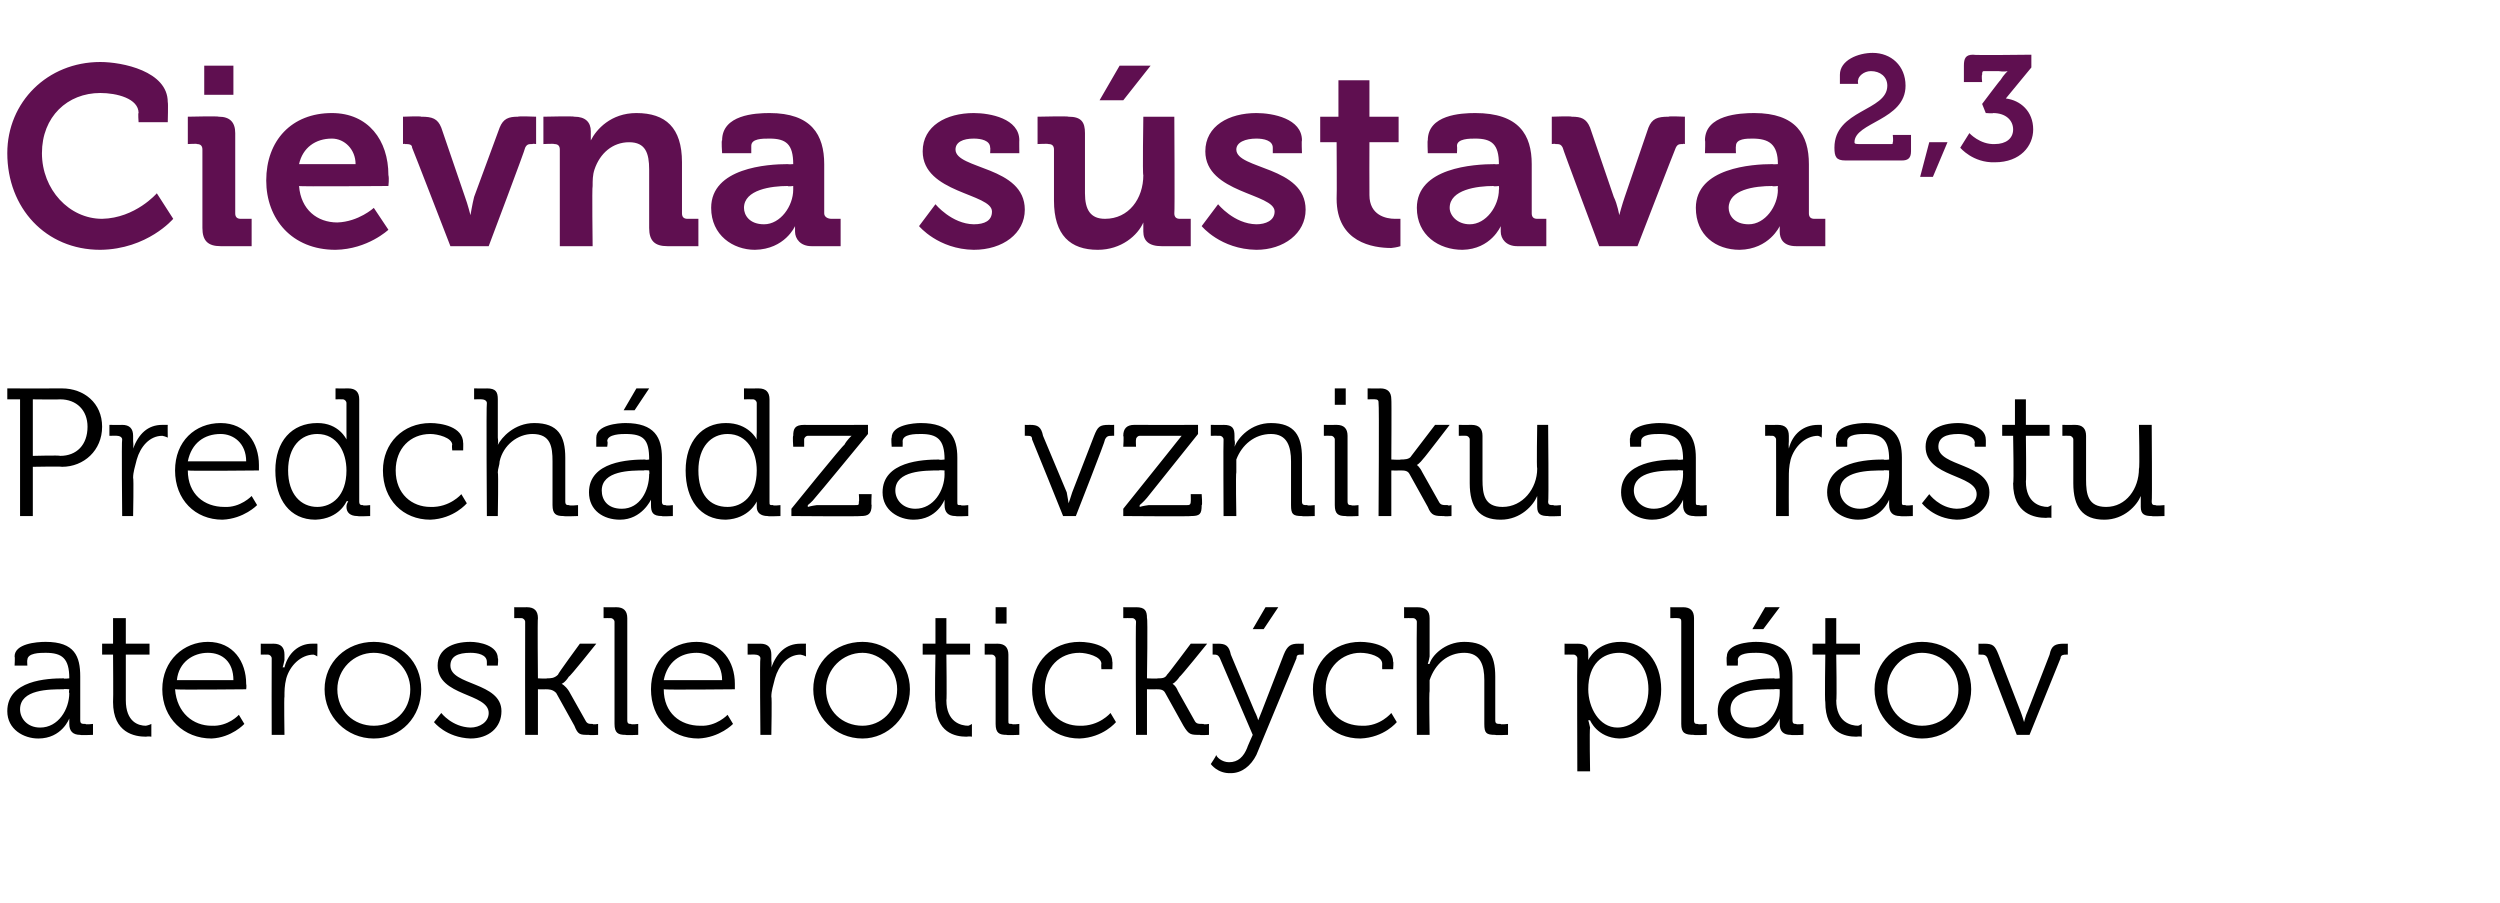 <?xml version="1.0" standalone="no"?><!DOCTYPE svg PUBLIC "-//W3C//DTD SVG 1.1//EN" "http://www.w3.org/Graphics/SVG/1.1/DTD/svg11.dtd"><svg xmlns="http://www.w3.org/2000/svg" version="1.1" width="137.1px" height="49.5px" viewBox="0 -3 137.1 49.5" style="top:-3px">  <desc>Cievna s stava2,3 Predch dza vzniku a rastu aterosklerotick ch pl tov</desc>  <defs/>  <g id="Polygon68125">    <path d="M 3.5 34.2 C 3.48 34.24 3.8 34.2 3.8 34.2 C 3.8 34.2 3.76 34.18 3.8 34.2 C 3.8 33.1 3.4 32.8 2.5 32.8 C 2.2 32.8 1.5 32.8 1.5 33.2 C 1.48 33.19 1.5 33.5 1.5 33.5 L 0.8 33.5 C 0.8 33.5 0.83 33.03 0.8 33 C 0.8 32.3 2 32.2 2.5 32.2 C 4.1 32.2 4.4 33 4.4 34.1 C 4.4 34.1 4.4 36.5 4.4 36.5 C 4.4 36.7 4.5 36.7 4.7 36.7 C 4.66 36.75 5.1 36.7 5.1 36.7 L 5.1 37.3 C 5.1 37.3 4.39 37.33 4.4 37.3 C 4 37.3 3.8 37.1 3.8 36.7 C 3.8 36.5 3.8 36.4 3.8 36.4 C 3.8 36.4 3.8 36.4 3.8 36.4 C 3.8 36.4 3.4 37.5 2.1 37.5 C 1.3 37.5 0.4 37 0.4 36 C 0.4 34.3 2.6 34.2 3.5 34.2 Z M 2.2 36.9 C 3.2 36.9 3.8 35.9 3.8 35 C 3.76 35 3.8 34.8 3.8 34.8 C 3.8 34.8 3.47 34.77 3.5 34.8 C 2.7 34.8 1.1 34.8 1.1 35.9 C 1.1 36.4 1.5 36.9 2.2 36.9 Z M 6.2 32.9 L 5.6 32.9 L 5.6 32.3 L 6.2 32.3 L 6.2 30.9 L 6.9 30.9 L 6.9 32.3 L 8.2 32.3 L 8.2 32.9 L 6.9 32.9 C 6.9 32.9 6.9 35.43 6.9 35.4 C 6.9 36.6 7.6 36.8 8 36.8 C 8.17 36.77 8.3 36.7 8.3 36.7 L 8.3 37.4 C 8.3 37.4 8.14 37.37 8 37.4 C 7.4 37.4 6.2 37.2 6.2 35.5 C 6.22 35.5 6.2 32.9 6.2 32.9 Z M 11.4 32.2 C 12.8 32.2 13.5 33.3 13.5 34.5 C 13.53 34.62 13.5 34.8 13.5 34.8 C 13.5 34.8 9.65 34.84 9.6 34.8 C 9.7 36.1 10.6 36.8 11.6 36.8 C 12.52 36.85 13.1 36.2 13.1 36.2 L 13.4 36.7 C 13.4 36.7 12.71 37.45 11.6 37.5 C 10.1 37.5 8.9 36.4 8.9 34.8 C 8.9 33.2 10.1 32.2 11.4 32.2 Z M 12.8 34.3 C 12.8 33.3 12.2 32.8 11.4 32.8 C 10.6 32.8 9.8 33.3 9.7 34.3 C 9.7 34.3 12.8 34.3 12.8 34.3 Z M 14.9 33.1 C 14.9 33 14.8 32.9 14.7 32.9 C 14.67 32.89 14.3 32.9 14.3 32.9 L 14.3 32.3 C 14.3 32.3 14.95 32.31 15 32.3 C 15.4 32.3 15.6 32.5 15.6 32.9 C 15.6 32.9 15.6 33.2 15.6 33.2 C 15.56 33.42 15.5 33.6 15.5 33.6 C 15.5 33.6 15.56 33.59 15.6 33.6 C 15.8 32.8 16.4 32.3 17.1 32.3 C 17.3 32.3 17.4 32.3 17.4 32.3 C 17.42 32.29 17.4 33 17.4 33 C 17.4 33 17.3 32.93 17.2 32.9 C 16.5 32.9 15.9 33.5 15.7 34.2 C 15.6 34.6 15.6 34.9 15.6 35.2 C 15.57 35.21 15.6 37.3 15.6 37.3 L 14.9 37.3 C 14.9 37.3 14.89 33.11 14.9 33.1 Z M 20.5 32.2 C 22 32.2 23.1 33.3 23.1 34.8 C 23.1 36.3 22 37.5 20.5 37.5 C 19 37.5 17.8 36.3 17.8 34.8 C 17.8 33.3 19 32.2 20.5 32.2 Z M 20.5 36.8 C 21.6 36.8 22.5 36 22.5 34.8 C 22.5 33.7 21.6 32.8 20.5 32.8 C 19.4 32.8 18.5 33.7 18.5 34.8 C 18.5 36 19.4 36.8 20.5 36.8 Z M 24.2 36.1 C 24.2 36.1 24.79 36.87 25.8 36.9 C 26.3 36.9 26.8 36.6 26.8 36.1 C 26.8 35 24 35.2 24 33.5 C 24 32.6 24.8 32.2 25.8 32.2 C 26.3 32.2 27.3 32.4 27.3 33.1 C 27.34 33.09 27.3 33.5 27.3 33.5 L 26.7 33.5 C 26.7 33.5 26.7 33.28 26.7 33.3 C 26.7 32.9 26.2 32.8 25.8 32.8 C 25.1 32.8 24.7 33 24.7 33.5 C 24.7 34.6 27.5 34.4 27.5 36 C 27.5 36.9 26.8 37.5 25.8 37.5 C 24.46 37.45 23.8 36.6 23.8 36.6 L 24.2 36.1 Z M 28.8 31.1 C 28.8 31 28.7 30.9 28.6 30.9 C 28.57 30.89 28.2 30.9 28.2 30.9 L 28.2 30.3 C 28.2 30.3 28.86 30.31 28.9 30.3 C 29.3 30.3 29.5 30.5 29.5 30.9 C 29.47 30.88 29.5 34.2 29.5 34.2 C 29.5 34.2 29.99 34.23 30 34.2 C 30.2 34.2 30.4 34.2 30.6 34 C 30.56 33.99 31.8 32.3 31.8 32.3 L 32.7 32.3 C 32.7 32.3 31.23 34.15 31.2 34.1 C 30.98 34.45 30.8 34.5 30.8 34.5 L 30.8 34.5 C 30.8 34.5 31 34.59 31.2 34.9 C 31.2 34.9 32.1 36.5 32.1 36.5 C 32.2 36.7 32.3 36.7 32.5 36.7 C 32.53 36.75 32.8 36.7 32.8 36.7 L 32.8 37.3 C 32.8 37.3 32.33 37.33 32.3 37.3 C 31.8 37.3 31.7 37.3 31.5 36.8 C 31.5 36.8 30.5 35 30.5 35 C 30.3 34.8 30.1 34.8 29.9 34.8 C 29.93 34.81 29.5 34.8 29.5 34.8 L 29.5 37.3 L 28.8 37.3 C 28.8 37.3 28.79 31.11 28.8 31.1 Z M 33.7 31.1 C 33.7 31 33.6 30.9 33.5 30.9 C 33.5 30.89 33.1 30.9 33.1 30.9 L 33.1 30.3 C 33.1 30.3 33.79 30.31 33.8 30.3 C 34.2 30.3 34.4 30.5 34.4 30.9 C 34.4 30.9 34.4 36.5 34.4 36.5 C 34.4 36.7 34.5 36.7 34.6 36.7 C 34.62 36.75 35 36.7 35 36.7 L 35 37.3 C 35 37.3 34.33 37.33 34.3 37.3 C 33.9 37.3 33.7 37.2 33.7 36.7 C 33.7 36.7 33.7 31.1 33.7 31.1 Z M 38.2 32.2 C 39.6 32.2 40.3 33.3 40.3 34.5 C 40.3 34.62 40.3 34.8 40.3 34.8 C 40.3 34.8 36.42 34.84 36.4 34.8 C 36.4 36.1 37.3 36.8 38.4 36.8 C 39.29 36.85 39.9 36.2 39.9 36.2 L 40.2 36.7 C 40.2 36.7 39.48 37.45 38.3 37.5 C 36.8 37.5 35.7 36.4 35.7 34.8 C 35.7 33.2 36.8 32.2 38.2 32.2 Z M 39.6 34.3 C 39.6 33.3 38.9 32.8 38.2 32.8 C 37.3 32.8 36.6 33.3 36.4 34.3 C 36.4 34.3 39.6 34.3 39.6 34.3 Z M 41.7 33.1 C 41.7 33 41.6 32.9 41.4 32.9 C 41.44 32.89 41 32.9 41 32.9 L 41 32.3 C 41 32.3 41.72 32.31 41.7 32.3 C 42.1 32.3 42.3 32.5 42.3 32.9 C 42.3 32.9 42.3 33.2 42.3 33.2 C 42.33 33.42 42.3 33.6 42.3 33.6 C 42.3 33.6 42.33 33.59 42.3 33.6 C 42.6 32.8 43.1 32.3 43.9 32.3 C 44.1 32.3 44.2 32.3 44.2 32.3 C 44.19 32.29 44.2 33 44.2 33 C 44.2 33 44.07 32.93 43.9 32.9 C 43.2 32.9 42.7 33.5 42.5 34.2 C 42.4 34.6 42.3 34.9 42.3 35.2 C 42.34 35.21 42.3 37.3 42.3 37.3 L 41.7 37.3 C 41.7 37.3 41.66 33.11 41.7 33.1 Z M 47.3 32.2 C 48.7 32.2 49.9 33.3 49.9 34.8 C 49.9 36.3 48.7 37.5 47.3 37.5 C 45.8 37.5 44.6 36.3 44.6 34.8 C 44.6 33.3 45.8 32.2 47.3 32.2 Z M 47.3 36.8 C 48.3 36.8 49.2 36 49.2 34.8 C 49.2 33.7 48.3 32.8 47.3 32.8 C 46.2 32.8 45.3 33.7 45.3 34.8 C 45.3 36 46.2 36.8 47.3 36.8 Z M 51.3 32.9 L 50.6 32.9 L 50.6 32.3 L 51.3 32.3 L 51.3 30.9 L 51.9 30.9 L 51.9 32.3 L 53.2 32.3 L 53.2 32.9 L 51.9 32.9 C 51.9 32.9 51.93 35.43 51.9 35.4 C 51.9 36.6 52.7 36.8 53.1 36.8 C 53.2 36.77 53.3 36.7 53.3 36.7 L 53.3 37.4 C 53.3 37.4 53.17 37.37 53 37.4 C 52.4 37.4 51.3 37.2 51.3 35.5 C 51.25 35.5 51.3 32.9 51.3 32.9 Z M 54.6 30.3 L 55.2 30.3 L 55.2 31.2 L 54.6 31.2 L 54.6 30.3 Z M 54.6 33.1 C 54.6 33 54.5 32.9 54.4 32.9 C 54.37 32.89 54 32.9 54 32.9 L 54 32.3 C 54 32.3 54.66 32.31 54.7 32.3 C 55.1 32.3 55.3 32.5 55.3 32.9 C 55.3 32.9 55.3 36.5 55.3 36.5 C 55.3 36.7 55.3 36.7 55.5 36.7 C 55.49 36.75 55.9 36.7 55.9 36.7 L 55.9 37.3 C 55.9 37.3 55.2 37.33 55.2 37.3 C 54.8 37.3 54.6 37.2 54.6 36.7 C 54.6 36.7 54.6 33.1 54.6 33.1 Z M 59.2 32.2 C 59.8 32.2 61 32.4 61 33.3 C 61.02 33.25 61 33.7 61 33.7 L 60.4 33.7 C 60.4 33.7 60.38 33.41 60.4 33.4 C 60.4 33 59.6 32.8 59.2 32.8 C 58.1 32.8 57.3 33.6 57.3 34.8 C 57.3 36.1 58.2 36.8 59.2 36.8 C 60.28 36.84 60.9 36.1 60.9 36.1 L 61.2 36.6 C 61.2 36.6 60.51 37.45 59.2 37.5 C 57.7 37.5 56.6 36.4 56.6 34.8 C 56.6 33.3 57.7 32.2 59.2 32.2 Z M 62.3 31.1 C 62.3 31 62.2 30.9 62.1 30.9 C 62.05 30.89 61.6 30.9 61.6 30.9 L 61.6 30.3 C 61.6 30.3 62.34 30.31 62.3 30.3 C 62.8 30.3 62.9 30.5 62.9 30.9 C 62.95 30.88 62.9 34.2 62.9 34.2 C 62.9 34.2 63.47 34.23 63.5 34.2 C 63.7 34.2 63.9 34.2 64 34 C 64.04 33.99 65.3 32.3 65.3 32.3 L 66.2 32.3 C 66.2 32.3 64.71 34.15 64.7 34.1 C 64.46 34.45 64.3 34.5 64.3 34.5 L 64.3 34.5 C 64.3 34.5 64.48 34.59 64.6 34.9 C 64.6 34.9 65.5 36.5 65.5 36.5 C 65.6 36.7 65.7 36.7 66 36.7 C 66.01 36.75 66.3 36.7 66.3 36.7 L 66.3 37.3 C 66.3 37.3 65.81 37.33 65.8 37.3 C 65.3 37.3 65.2 37.3 64.9 36.8 C 64.9 36.8 63.9 35 63.9 35 C 63.8 34.8 63.6 34.8 63.4 34.8 C 63.41 34.81 62.9 34.8 62.9 34.8 L 62.9 37.3 L 62.3 37.3 C 62.3 37.3 62.27 31.11 62.3 31.1 Z M 67.4 38.8 C 67.9 38.8 68.2 38.5 68.4 38 C 68.38 38.01 68.7 37.3 68.7 37.3 C 68.7 37.3 66.91 33.12 66.9 33.1 C 66.8 32.9 66.7 32.9 66.6 32.9 C 66.56 32.89 66.5 32.9 66.5 32.9 L 66.5 32.3 C 66.5 32.3 66.77 32.31 66.8 32.3 C 67.2 32.3 67.4 32.4 67.5 32.9 C 67.5 32.9 68.8 36 68.8 36 C 68.93 36.24 69 36.5 69 36.5 L 69 36.5 C 69 36.5 69.1 36.24 69.2 36 C 69.2 36 70.4 32.9 70.4 32.9 C 70.6 32.4 70.8 32.3 71.2 32.3 C 71.22 32.31 71.5 32.3 71.5 32.3 L 71.5 32.9 C 71.5 32.9 71.43 32.89 71.4 32.9 C 71.2 32.9 71.1 32.9 71.1 33.1 C 71.1 33.1 68.9 38.4 68.9 38.4 C 68.6 39 68.1 39.4 67.5 39.4 C 66.77 39.43 66.4 38.9 66.4 38.9 C 66.4 38.9 66.7 38.45 66.7 38.4 C 66.7 38.5 67 38.8 67.4 38.8 Z M 69.4 30.3 L 70.1 30.3 L 69.3 31.5 L 68.7 31.5 L 69.4 30.3 Z M 74.6 32.2 C 75.2 32.2 76.4 32.4 76.4 33.3 C 76.43 33.25 76.4 33.7 76.4 33.7 L 75.8 33.7 C 75.8 33.7 75.79 33.41 75.8 33.4 C 75.8 33 75.1 32.8 74.6 32.8 C 73.6 32.8 72.7 33.6 72.7 34.8 C 72.7 36.1 73.6 36.8 74.7 36.8 C 75.69 36.84 76.3 36.1 76.3 36.1 L 76.6 36.6 C 76.6 36.6 75.92 37.45 74.6 37.5 C 73.1 37.5 72 36.4 72 34.8 C 72 33.3 73.1 32.2 74.6 32.2 Z M 77.7 31.1 C 77.7 31 77.6 30.9 77.5 30.9 C 77.46 30.89 77 30.9 77 30.9 L 77 30.3 C 77 30.3 77.75 30.31 77.7 30.3 C 78.2 30.3 78.4 30.5 78.4 30.9 C 78.4 30.9 78.4 33 78.4 33 C 78.36 33.25 78.3 33.4 78.3 33.4 C 78.3 33.4 78.36 33.43 78.4 33.4 C 78.5 33 79.2 32.2 80.3 32.2 C 81.6 32.2 82 32.9 82 34.1 C 82 34.1 82 36.5 82 36.5 C 82 36.7 82.1 36.7 82.3 36.7 C 82.26 36.75 82.7 36.7 82.7 36.7 L 82.7 37.3 C 82.7 37.3 81.97 37.33 82 37.3 C 81.5 37.3 81.4 37.2 81.4 36.7 C 81.4 36.7 81.4 34.3 81.4 34.3 C 81.4 33.5 81.2 32.8 80.3 32.8 C 79.4 32.8 78.7 33.4 78.4 34.3 C 78.4 34.5 78.4 34.7 78.4 34.9 C 78.36 34.92 78.4 37.3 78.4 37.3 L 77.7 37.3 C 77.7 37.3 77.68 31.11 77.7 31.1 Z M 86.5 33.1 C 86.5 33 86.4 32.9 86.3 32.9 C 86.26 32.89 85.8 32.9 85.8 32.9 L 85.8 32.3 C 85.8 32.3 86.53 32.31 86.5 32.3 C 87 32.3 87.1 32.5 87.1 32.8 C 87.1 33 87.1 33.2 87.1 33.2 C 87.12 33.17 87.1 33.2 87.1 33.2 C 87.1 33.2 87.54 32.19 88.9 32.2 C 90.2 32.2 91.1 33.3 91.1 34.8 C 91.1 36.4 90.1 37.5 88.8 37.5 C 87.58 37.45 87.2 36.5 87.2 36.5 L 87.1 36.5 C 87.1 36.5 87.16 36.69 87.2 36.9 C 87.16 36.95 87.2 39.3 87.2 39.3 L 86.5 39.3 C 86.5 39.3 86.48 33.11 86.5 33.1 Z M 88.7 36.9 C 89.6 36.9 90.4 36.1 90.4 34.8 C 90.4 33.6 89.7 32.8 88.8 32.8 C 87.9 32.8 87.1 33.4 87.1 34.8 C 87.1 35.8 87.7 36.9 88.7 36.9 Z M 92.2 31.1 C 92.2 31 92.2 30.9 92 30.9 C 92.03 30.89 91.6 30.9 91.6 30.9 L 91.6 30.3 C 91.6 30.3 92.32 30.31 92.3 30.3 C 92.7 30.3 92.9 30.5 92.9 30.9 C 92.9 30.9 92.9 36.5 92.9 36.5 C 92.9 36.7 93 36.7 93.1 36.7 C 93.15 36.75 93.6 36.7 93.6 36.7 L 93.6 37.3 C 93.6 37.3 92.86 37.33 92.9 37.3 C 92.4 37.3 92.2 37.2 92.2 36.7 C 92.2 36.7 92.2 31.1 92.2 31.1 Z M 97.3 34.2 C 97.32 34.24 97.6 34.2 97.6 34.2 C 97.6 34.2 97.6 34.18 97.6 34.2 C 97.6 33.1 97.2 32.8 96.3 32.8 C 96 32.8 95.3 32.8 95.3 33.2 C 95.32 33.19 95.3 33.5 95.3 33.5 L 94.7 33.5 C 94.7 33.5 94.67 33.03 94.7 33 C 94.7 32.3 95.9 32.2 96.3 32.2 C 97.9 32.2 98.3 33 98.3 34.1 C 98.3 34.1 98.3 36.5 98.3 36.5 C 98.3 36.7 98.4 36.7 98.5 36.7 C 98.5 36.75 98.9 36.7 98.9 36.7 L 98.9 37.3 C 98.9 37.3 98.23 37.33 98.2 37.3 C 97.8 37.3 97.6 37.1 97.6 36.7 C 97.6 36.5 97.6 36.4 97.6 36.4 C 97.6 36.4 97.6 36.4 97.6 36.4 C 97.6 36.4 97.2 37.5 95.9 37.5 C 95.1 37.5 94.2 37 94.2 36 C 94.2 34.3 96.4 34.2 97.3 34.2 Z M 96.1 36.9 C 97 36.9 97.6 35.9 97.6 35 C 97.6 35 97.6 34.8 97.6 34.8 C 97.6 34.8 97.31 34.77 97.3 34.8 C 96.5 34.8 94.9 34.8 94.9 35.9 C 94.9 36.4 95.3 36.9 96.1 36.9 Z M 96.8 30.3 L 97.6 30.3 L 96.7 31.5 L 96.1 31.5 L 96.8 30.3 Z M 100.1 32.9 L 99.4 32.9 L 99.4 32.3 L 100.1 32.3 L 100.1 30.9 L 100.7 30.9 L 100.7 32.3 L 102 32.3 L 102 32.9 L 100.7 32.9 C 100.7 32.9 100.74 35.43 100.7 35.4 C 100.7 36.6 101.5 36.8 101.9 36.8 C 102.01 36.77 102.1 36.7 102.1 36.7 L 102.1 37.4 C 102.1 37.4 101.98 37.37 101.8 37.4 C 101.2 37.4 100.1 37.2 100.1 35.5 C 100.06 35.5 100.1 32.9 100.1 32.9 Z M 105.4 32.2 C 106.9 32.2 108.1 33.3 108.1 34.8 C 108.1 36.3 106.9 37.5 105.4 37.5 C 104 37.5 102.8 36.3 102.8 34.8 C 102.8 33.3 104 32.2 105.4 32.2 Z M 105.4 36.8 C 106.5 36.8 107.4 36 107.4 34.8 C 107.4 33.7 106.5 32.8 105.4 32.8 C 104.4 32.8 103.5 33.7 103.5 34.8 C 103.5 36 104.4 36.8 105.4 36.8 Z M 109 33.1 C 108.9 32.9 108.8 32.9 108.6 32.9 C 108.62 32.89 108.5 32.9 108.5 32.9 L 108.5 32.3 C 108.5 32.3 108.8 32.31 108.8 32.3 C 109.3 32.3 109.4 32.4 109.6 32.9 C 109.6 32.9 110.8 36 110.8 36 C 110.9 36.25 111 36.6 111 36.6 L 111 36.6 C 111 36.6 111.08 36.25 111.2 36 C 111.2 36 112.4 32.9 112.4 32.9 C 112.5 32.4 112.7 32.3 113.2 32.3 C 113.17 32.31 113.4 32.3 113.4 32.3 L 113.4 32.9 C 113.4 32.9 113.34 32.89 113.3 32.9 C 113.2 32.9 113 32.9 113 33.1 C 112.99 33.12 111.3 37.3 111.3 37.3 L 110.6 37.3 C 110.6 37.3 108.97 33.12 109 33.1 Z " stroke="none" fill="#000"/>  </g>  <g id="Polygon68124">    <path d="M 1.1 18.9 L 0.4 18.9 L 0.4 18.3 C 0.4 18.3 3.39 18.31 3.4 18.3 C 4.6 18.3 5.6 19.1 5.6 20.4 C 5.6 21.7 4.6 22.6 3.4 22.6 C 3.39 22.57 1.8 22.6 1.8 22.6 L 1.8 25.3 L 1.1 25.3 L 1.1 18.9 Z M 3.3 22 C 4.2 22 4.8 21.4 4.8 20.4 C 4.8 19.5 4.2 18.9 3.3 18.9 C 3.31 18.92 1.8 18.9 1.8 18.9 L 1.8 22 C 1.8 22 3.3 21.96 3.3 22 Z M 6.7 21.1 C 6.7 21 6.6 20.9 6.4 20.9 C 6.44 20.89 6 20.9 6 20.9 L 6 20.3 C 6 20.3 6.72 20.31 6.7 20.3 C 7.1 20.3 7.3 20.5 7.3 20.9 C 7.3 20.9 7.3 21.2 7.3 21.2 C 7.33 21.42 7.3 21.6 7.3 21.6 C 7.3 21.6 7.33 21.59 7.3 21.6 C 7.6 20.8 8.1 20.3 8.9 20.3 C 9.1 20.3 9.2 20.3 9.2 20.3 C 9.19 20.29 9.2 21 9.2 21 C 9.2 21 9.07 20.93 8.9 20.9 C 8.2 20.9 7.7 21.5 7.5 22.2 C 7.4 22.6 7.3 22.9 7.3 23.2 C 7.34 23.21 7.3 25.3 7.3 25.3 L 6.7 25.3 C 6.7 25.3 6.66 21.11 6.7 21.1 Z M 12.1 20.2 C 13.5 20.2 14.2 21.3 14.2 22.5 C 14.2 22.62 14.2 22.8 14.2 22.8 C 14.2 22.8 10.32 22.84 10.3 22.8 C 10.3 24.1 11.2 24.8 12.3 24.8 C 13.19 24.85 13.8 24.2 13.8 24.2 L 14.1 24.7 C 14.1 24.7 13.38 25.45 12.2 25.5 C 10.7 25.5 9.6 24.4 9.6 22.8 C 9.6 21.2 10.7 20.2 12.1 20.2 Z M 13.5 22.3 C 13.5 21.3 12.8 20.8 12.1 20.8 C 11.2 20.8 10.5 21.3 10.3 22.3 C 10.3 22.3 13.5 22.3 13.5 22.3 Z M 17.4 20.2 C 18.59 20.19 19 21.1 19 21.1 L 19 21.1 C 19 21.1 19.01 20.95 19 20.7 C 19 20.7 19 19.1 19 19.1 C 19 19 18.9 18.9 18.8 18.9 C 18.79 18.89 18.4 18.9 18.4 18.9 L 18.4 18.3 C 18.4 18.3 19.08 18.31 19.1 18.3 C 19.5 18.3 19.7 18.5 19.7 18.9 C 19.7 18.9 19.7 24.5 19.7 24.5 C 19.7 24.7 19.8 24.7 19.9 24.7 C 19.91 24.75 20.3 24.7 20.3 24.7 L 20.3 25.3 C 20.3 25.3 19.63 25.33 19.6 25.3 C 19.2 25.3 19 25.1 19 24.8 C 19 24.6 19.1 24.5 19.1 24.5 C 19.05 24.46 19 24.5 19 24.5 C 19 24.5 18.62 25.45 17.3 25.5 C 15.9 25.5 15.1 24.4 15.1 22.8 C 15.1 21.2 16 20.2 17.4 20.2 Z M 19 22.8 C 19 21.8 18.5 20.8 17.4 20.8 C 16.5 20.8 15.8 21.5 15.8 22.8 C 15.8 24.1 16.5 24.8 17.4 24.8 C 18.2 24.8 19 24.2 19 22.8 Z M 23.6 20.2 C 24.2 20.2 25.4 20.4 25.4 21.3 C 25.41 21.25 25.4 21.7 25.4 21.7 L 24.8 21.7 C 24.8 21.7 24.77 21.41 24.8 21.4 C 24.8 21 24 20.8 23.6 20.8 C 22.5 20.8 21.7 21.6 21.7 22.8 C 21.7 24.1 22.6 24.8 23.6 24.8 C 24.67 24.84 25.3 24.1 25.3 24.1 L 25.6 24.6 C 25.6 24.6 24.9 25.45 23.6 25.5 C 22.1 25.5 21 24.4 21 22.8 C 21 21.3 22.1 20.2 23.6 20.2 Z M 26.7 19.1 C 26.7 19 26.6 18.9 26.4 18.9 C 26.44 18.89 26 18.9 26 18.9 L 26 18.3 C 26 18.3 26.73 18.31 26.7 18.3 C 27.2 18.3 27.3 18.5 27.3 18.9 C 27.3 18.9 27.3 21 27.3 21 C 27.34 21.25 27.3 21.4 27.3 21.4 C 27.3 21.4 27.34 21.43 27.3 21.4 C 27.5 21 28.2 20.2 29.3 20.2 C 30.6 20.2 31 20.9 31 22.1 C 31 22.1 31 24.5 31 24.5 C 31 24.7 31.1 24.7 31.2 24.7 C 31.24 24.75 31.7 24.7 31.7 24.7 L 31.7 25.3 C 31.7 25.3 30.95 25.33 30.9 25.3 C 30.5 25.3 30.3 25.2 30.3 24.7 C 30.3 24.7 30.3 22.3 30.3 22.3 C 30.3 21.5 30.2 20.8 29.2 20.8 C 28.4 20.8 27.6 21.4 27.4 22.3 C 27.4 22.5 27.3 22.7 27.3 22.9 C 27.34 22.92 27.3 25.3 27.3 25.3 L 26.7 25.3 C 26.7 25.3 26.66 19.11 26.7 19.1 Z M 35.4 22.2 C 35.35 22.24 35.6 22.2 35.6 22.2 C 35.6 22.2 35.63 22.18 35.6 22.2 C 35.6 21.1 35.3 20.8 34.3 20.8 C 34.1 20.8 33.3 20.8 33.3 21.2 C 33.35 21.19 33.3 21.5 33.3 21.5 L 32.7 21.5 C 32.7 21.5 32.7 21.03 32.7 21 C 32.7 20.3 33.9 20.2 34.3 20.2 C 35.9 20.2 36.3 21 36.3 22.1 C 36.3 22.1 36.3 24.5 36.3 24.5 C 36.3 24.7 36.4 24.7 36.5 24.7 C 36.53 24.75 36.9 24.7 36.9 24.7 L 36.9 25.3 C 36.9 25.3 36.26 25.33 36.3 25.3 C 35.8 25.3 35.7 25.1 35.7 24.7 C 35.7 24.5 35.7 24.4 35.7 24.4 C 35.7 24.4 35.7 24.4 35.7 24.4 C 35.7 24.4 35.2 25.5 34 25.5 C 33.1 25.5 32.3 25 32.3 24 C 32.3 22.3 34.5 22.2 35.4 22.2 Z M 34.1 24.9 C 35.1 24.9 35.6 23.9 35.6 23 C 35.63 23 35.6 22.8 35.6 22.8 C 35.6 22.8 35.34 22.77 35.3 22.8 C 34.6 22.8 33 22.8 33 23.9 C 33 24.4 33.3 24.9 34.1 24.9 Z M 34.9 18.3 L 35.6 18.3 L 34.8 19.5 L 34.2 19.5 L 34.9 18.3 Z M 39.8 20.2 C 41.06 20.19 41.5 21.1 41.5 21.1 L 41.5 21.1 C 41.5 21.1 41.48 20.95 41.5 20.7 C 41.5 20.7 41.5 19.1 41.5 19.1 C 41.5 19 41.4 18.9 41.3 18.9 C 41.26 18.89 40.8 18.9 40.8 18.9 L 40.8 18.3 C 40.8 18.3 41.55 18.31 41.6 18.3 C 42 18.3 42.2 18.5 42.2 18.9 C 42.2 18.9 42.2 24.5 42.2 24.5 C 42.2 24.7 42.2 24.7 42.4 24.7 C 42.38 24.75 42.8 24.7 42.8 24.7 L 42.8 25.3 C 42.8 25.3 42.1 25.33 42.1 25.3 C 41.7 25.3 41.5 25.1 41.5 24.8 C 41.5 24.6 41.5 24.5 41.5 24.5 C 41.52 24.46 41.5 24.5 41.5 24.5 C 41.5 24.5 41.09 25.45 39.8 25.5 C 38.4 25.5 37.6 24.4 37.6 22.8 C 37.6 21.2 38.5 20.2 39.8 20.2 Z M 41.5 22.8 C 41.5 21.8 41 20.8 39.9 20.8 C 39 20.8 38.3 21.5 38.3 22.8 C 38.3 24.1 38.9 24.8 39.9 24.8 C 40.7 24.8 41.5 24.2 41.5 22.8 Z M 43.4 24.9 C 43.4 24.9 46.26 21.36 46.3 21.4 C 46.45 21.12 46.7 20.9 46.7 20.9 L 46.7 20.9 C 46.7 20.9 46.49 20.9 46.2 20.9 C 46.2 20.9 44.3 20.9 44.3 20.9 C 44.2 20.9 44.1 21 44.1 21.1 C 44.1 21.12 44.1 21.5 44.1 21.5 L 43.5 21.5 C 43.5 21.5 43.46 20.91 43.5 20.9 C 43.5 20.5 43.6 20.3 44.1 20.3 C 44.07 20.31 47.6 20.3 47.6 20.3 L 47.6 20.8 C 47.6 20.8 44.74 24.28 44.7 24.3 C 44.54 24.52 44.3 24.7 44.3 24.7 L 44.3 24.8 C 44.3 24.8 44.5 24.74 44.8 24.7 C 44.8 24.7 46.9 24.7 46.9 24.7 C 47.1 24.7 47.1 24.7 47.1 24.5 C 47.13 24.52 47.1 24.1 47.1 24.1 L 47.8 24.1 C 47.8 24.1 47.77 24.73 47.8 24.7 C 47.8 25.2 47.6 25.3 47.2 25.3 C 47.16 25.33 43.4 25.3 43.4 25.3 L 43.4 24.9 Z M 51.5 22.2 C 51.51 22.24 51.8 22.2 51.8 22.2 C 51.8 22.2 51.79 22.18 51.8 22.2 C 51.8 21.1 51.4 20.8 50.5 20.8 C 50.2 20.8 49.5 20.8 49.5 21.2 C 49.51 21.19 49.5 21.5 49.5 21.5 L 48.9 21.5 C 48.9 21.5 48.86 21.03 48.9 21 C 48.9 20.3 50.1 20.2 50.5 20.2 C 52.1 20.2 52.5 21 52.5 22.1 C 52.5 22.1 52.5 24.5 52.5 24.5 C 52.5 24.7 52.5 24.7 52.7 24.7 C 52.69 24.75 53.1 24.7 53.1 24.7 L 53.1 25.3 C 53.1 25.3 52.42 25.33 52.4 25.3 C 52 25.3 51.8 25.1 51.8 24.7 C 51.8 24.5 51.8 24.4 51.8 24.4 C 51.8 24.4 51.8 24.4 51.8 24.4 C 51.8 24.4 51.4 25.5 50.1 25.5 C 49.3 25.5 48.4 25 48.4 24 C 48.4 22.3 50.6 22.2 51.5 22.2 Z M 50.2 24.9 C 51.2 24.9 51.8 23.9 51.8 23 C 51.79 23 51.8 22.8 51.8 22.8 C 51.8 22.8 51.5 22.77 51.5 22.8 C 50.7 22.8 49.1 22.8 49.1 23.9 C 49.1 24.4 49.5 24.9 50.2 24.9 Z M 56.6 21.1 C 56.6 20.9 56.5 20.9 56.3 20.9 C 56.27 20.89 56.2 20.9 56.2 20.9 L 56.2 20.3 C 56.2 20.3 56.45 20.31 56.5 20.3 C 56.9 20.3 57.1 20.4 57.2 20.9 C 57.2 20.9 58.5 24 58.5 24 C 58.55 24.25 58.6 24.6 58.6 24.6 L 58.6 24.6 C 58.6 24.6 58.73 24.25 58.8 24 C 58.8 24 60 20.9 60 20.9 C 60.2 20.4 60.3 20.3 60.8 20.3 C 60.82 20.31 61.1 20.3 61.1 20.3 L 61.1 20.9 C 61.1 20.9 60.99 20.89 61 20.9 C 60.8 20.9 60.7 20.9 60.6 21.1 C 60.64 21.12 59 25.3 59 25.3 L 58.3 25.3 C 58.3 25.3 56.62 21.12 56.6 21.1 Z M 61.6 24.9 C 61.6 24.9 64.44 21.36 64.4 21.4 C 64.63 21.12 64.8 20.9 64.8 20.9 L 64.8 20.9 C 64.8 20.9 64.67 20.9 64.3 20.9 C 64.3 20.9 62.5 20.9 62.5 20.9 C 62.4 20.9 62.3 21 62.3 21.1 C 62.28 21.12 62.3 21.5 62.3 21.5 L 61.6 21.5 C 61.6 21.5 61.64 20.91 61.6 20.9 C 61.6 20.5 61.8 20.3 62.2 20.3 C 62.25 20.31 65.7 20.3 65.7 20.3 L 65.7 20.8 C 65.7 20.8 62.92 24.28 62.9 24.3 C 62.72 24.52 62.5 24.7 62.5 24.7 L 62.5 24.8 C 62.5 24.8 62.68 24.74 63 24.7 C 63 24.7 65.1 24.7 65.1 24.7 C 65.2 24.7 65.3 24.7 65.3 24.5 C 65.31 24.52 65.3 24.1 65.3 24.1 L 65.9 24.1 C 65.9 24.1 65.95 24.73 65.9 24.7 C 65.9 25.2 65.8 25.3 65.3 25.3 C 65.34 25.33 61.6 25.3 61.6 25.3 L 61.6 24.9 Z M 67.1 21.1 C 67.1 21 67 20.9 66.9 20.9 C 66.86 20.89 66.4 20.9 66.4 20.9 L 66.4 20.3 C 66.4 20.3 67.14 20.31 67.1 20.3 C 67.6 20.3 67.7 20.5 67.7 20.9 C 67.7 20.9 67.7 21.1 67.7 21.1 C 67.75 21.29 67.7 21.5 67.7 21.5 C 67.7 21.5 67.75 21.45 67.7 21.5 C 67.9 21 68.6 20.2 69.7 20.2 C 71 20.2 71.4 20.9 71.4 22.1 C 71.4 22.1 71.4 24.5 71.4 24.5 C 71.4 24.7 71.5 24.7 71.7 24.7 C 71.66 24.75 72.1 24.7 72.1 24.7 L 72.1 25.3 C 72.1 25.3 71.37 25.33 71.4 25.3 C 70.9 25.3 70.8 25.2 70.8 24.7 C 70.8 24.7 70.8 22.3 70.8 22.3 C 70.8 21.5 70.6 20.8 69.7 20.8 C 68.8 20.8 68.1 21.4 67.8 22.2 C 67.8 22.5 67.8 22.7 67.8 22.9 C 67.76 22.92 67.8 25.3 67.8 25.3 L 67.1 25.3 C 67.1 25.3 67.08 21.11 67.1 21.1 Z M 73.2 18.3 L 73.8 18.3 L 73.8 19.2 L 73.2 19.2 L 73.2 18.3 Z M 73.2 21.1 C 73.2 21 73.1 20.9 73 20.9 C 72.99 20.89 72.6 20.9 72.6 20.9 L 72.6 20.3 C 72.6 20.3 73.28 20.31 73.3 20.3 C 73.7 20.3 73.9 20.5 73.9 20.9 C 73.9 20.9 73.9 24.5 73.9 24.5 C 73.9 24.7 74 24.7 74.1 24.7 C 74.11 24.75 74.5 24.7 74.5 24.7 L 74.5 25.3 C 74.5 25.3 73.82 25.33 73.8 25.3 C 73.4 25.3 73.2 25.2 73.2 24.7 C 73.2 24.7 73.2 21.1 73.2 21.1 Z M 75.6 19.1 C 75.6 19 75.6 18.9 75.4 18.9 C 75.42 18.89 75 18.9 75 18.9 L 75 18.3 C 75 18.3 75.71 18.31 75.7 18.3 C 76.1 18.3 76.3 18.5 76.3 18.9 C 76.32 18.88 76.3 22.2 76.3 22.2 C 76.3 22.2 76.84 22.23 76.8 22.2 C 77 22.2 77.3 22.2 77.4 22 C 77.41 21.99 78.7 20.3 78.7 20.3 L 79.5 20.3 C 79.5 20.3 78.08 22.15 78.1 22.1 C 77.83 22.45 77.7 22.5 77.7 22.5 L 77.7 22.5 C 77.7 22.5 77.85 22.59 78 22.9 C 78 22.9 78.9 24.5 78.9 24.5 C 79 24.7 79.1 24.7 79.4 24.7 C 79.38 24.75 79.6 24.7 79.6 24.7 L 79.6 25.3 C 79.6 25.3 79.18 25.33 79.2 25.3 C 78.7 25.3 78.5 25.3 78.3 24.8 C 78.3 24.8 77.3 23 77.3 23 C 77.2 22.8 77 22.8 76.8 22.8 C 76.78 22.81 76.3 22.8 76.3 22.8 L 76.3 25.3 L 75.6 25.3 C 75.6 25.3 75.64 19.11 75.6 19.1 Z M 80.6 21.1 C 80.6 21 80.5 20.9 80.4 20.9 C 80.41 20.89 80 20.9 80 20.9 L 80 20.3 C 80 20.3 80.7 20.31 80.7 20.3 C 81.1 20.3 81.3 20.5 81.3 20.9 C 81.3 20.9 81.3 23.3 81.3 23.3 C 81.3 24.1 81.4 24.8 82.4 24.8 C 83.5 24.8 84.3 23.8 84.3 22.7 C 84.26 22.71 84.3 20.3 84.3 20.3 L 84.9 20.3 C 84.9 20.3 84.94 24.53 84.9 24.5 C 84.9 24.7 85 24.7 85.2 24.7 C 85.16 24.75 85.6 24.7 85.6 24.7 L 85.6 25.3 C 85.6 25.3 84.89 25.33 84.9 25.3 C 84.5 25.3 84.3 25.2 84.3 24.8 C 84.3 24.8 84.3 24.5 84.3 24.5 C 84.3 24.3 84.3 24.2 84.3 24.2 C 84.3 24.2 84.3 24.2 84.3 24.2 C 84.1 24.7 83.4 25.5 82.3 25.5 C 81.1 25.5 80.6 24.8 80.6 23.5 C 80.6 23.5 80.6 21.1 80.6 21.1 Z M 92 22.2 C 92.01 22.24 92.3 22.2 92.3 22.2 C 92.3 22.2 92.29 22.18 92.3 22.2 C 92.3 21.1 91.9 20.8 91 20.8 C 90.7 20.8 90 20.8 90 21.2 C 90.01 21.19 90 21.5 90 21.5 L 89.4 21.5 C 89.4 21.5 89.36 21.03 89.4 21 C 89.4 20.3 90.6 20.2 91 20.2 C 92.6 20.2 93 21 93 22.1 C 93 22.1 93 24.5 93 24.5 C 93 24.7 93 24.7 93.2 24.7 C 93.19 24.75 93.6 24.7 93.6 24.7 L 93.6 25.3 C 93.6 25.3 92.92 25.33 92.9 25.3 C 92.5 25.3 92.3 25.1 92.3 24.7 C 92.3 24.5 92.3 24.4 92.3 24.4 C 92.3 24.4 92.3 24.4 92.3 24.4 C 92.3 24.4 91.9 25.5 90.6 25.5 C 89.8 25.5 88.9 25 88.9 24 C 88.9 22.3 91.1 22.2 92 22.2 Z M 90.7 24.9 C 91.7 24.9 92.3 23.9 92.3 23 C 92.29 23 92.3 22.8 92.3 22.8 C 92.3 22.8 92 22.77 92 22.8 C 91.2 22.8 89.6 22.8 89.6 23.9 C 89.6 24.4 90 24.9 90.7 24.9 Z M 97.4 21.1 C 97.4 21 97.3 20.9 97.2 20.9 C 97.19 20.89 96.8 20.9 96.8 20.9 L 96.8 20.3 C 96.8 20.3 97.47 20.31 97.5 20.3 C 97.9 20.3 98.1 20.5 98.1 20.9 C 98.1 20.9 98.1 21.2 98.1 21.2 C 98.08 21.42 98.1 21.6 98.1 21.6 C 98.1 21.6 98.08 21.59 98.1 21.6 C 98.3 20.8 98.9 20.3 99.7 20.3 C 99.8 20.3 99.9 20.3 99.9 20.3 C 99.94 20.29 99.9 21 99.9 21 C 99.9 21 99.82 20.93 99.7 20.9 C 99 20.9 98.4 21.5 98.2 22.2 C 98.1 22.6 98.1 22.9 98.1 23.2 C 98.09 23.21 98.1 25.3 98.1 25.3 L 97.4 25.3 C 97.4 25.3 97.41 21.11 97.4 21.1 Z M 103.3 22.2 C 103.31 22.24 103.6 22.2 103.6 22.2 C 103.6 22.2 103.59 22.18 103.6 22.2 C 103.6 21.1 103.2 20.8 102.3 20.8 C 102 20.8 101.3 20.8 101.3 21.2 C 101.31 21.19 101.3 21.5 101.3 21.5 L 100.7 21.5 C 100.7 21.5 100.66 21.03 100.7 21 C 100.7 20.3 101.9 20.2 102.3 20.2 C 103.9 20.2 104.3 21 104.3 22.1 C 104.3 22.1 104.3 24.5 104.3 24.5 C 104.3 24.7 104.3 24.7 104.5 24.7 C 104.49 24.75 104.9 24.7 104.9 24.7 L 104.9 25.3 C 104.9 25.3 104.22 25.33 104.2 25.3 C 103.8 25.3 103.6 25.1 103.6 24.7 C 103.6 24.5 103.6 24.4 103.6 24.4 C 103.6 24.4 103.6 24.4 103.6 24.4 C 103.6 24.4 103.2 25.5 101.9 25.5 C 101.1 25.5 100.2 25 100.2 24 C 100.2 22.3 102.4 22.2 103.3 22.2 Z M 102 24.9 C 103 24.9 103.6 23.9 103.6 23 C 103.59 23 103.6 22.8 103.6 22.8 C 103.6 22.8 103.3 22.77 103.3 22.8 C 102.5 22.8 100.9 22.8 100.9 23.9 C 100.9 24.4 101.3 24.9 102 24.9 Z M 105.8 24.1 C 105.8 24.1 106.36 24.87 107.3 24.9 C 107.9 24.9 108.4 24.6 108.4 24.1 C 108.4 23 105.6 23.2 105.6 21.5 C 105.6 20.6 106.4 20.2 107.4 20.2 C 107.9 20.2 108.9 20.4 108.9 21.1 C 108.91 21.09 108.9 21.5 108.9 21.5 L 108.3 21.5 C 108.3 21.5 108.27 21.28 108.3 21.3 C 108.3 20.9 107.7 20.8 107.4 20.8 C 106.7 20.8 106.3 21 106.3 21.5 C 106.3 22.6 109.1 22.4 109.1 24 C 109.1 24.9 108.3 25.5 107.3 25.5 C 106.03 25.45 105.4 24.6 105.4 24.6 L 105.8 24.1 Z M 110.4 20.9 L 109.8 20.9 L 109.8 20.3 L 110.5 20.3 L 110.5 18.9 L 111.1 18.9 L 111.1 20.3 L 112.4 20.3 L 112.4 20.9 L 111.1 20.9 C 111.1 20.9 111.13 23.43 111.1 23.4 C 111.1 24.6 111.9 24.8 112.3 24.8 C 112.4 24.77 112.5 24.7 112.5 24.7 L 112.5 25.4 C 112.5 25.4 112.37 25.37 112.2 25.4 C 111.6 25.4 110.4 25.2 110.4 23.5 C 110.45 23.5 110.4 20.9 110.4 20.9 Z M 113.7 21.1 C 113.7 21 113.6 20.9 113.5 20.9 C 113.5 20.89 113.1 20.9 113.1 20.9 L 113.1 20.3 C 113.1 20.3 113.79 20.31 113.8 20.3 C 114.2 20.3 114.4 20.5 114.4 20.9 C 114.4 20.9 114.4 23.3 114.4 23.3 C 114.4 24.1 114.5 24.8 115.5 24.8 C 116.6 24.8 117.3 23.8 117.3 22.7 C 117.35 22.71 117.3 20.3 117.3 20.3 L 118 20.3 C 118 20.3 118.03 24.53 118 24.5 C 118 24.7 118.1 24.7 118.2 24.7 C 118.25 24.75 118.7 24.7 118.7 24.7 L 118.7 25.3 C 118.7 25.3 117.98 25.33 118 25.3 C 117.6 25.3 117.4 25.2 117.4 24.8 C 117.4 24.8 117.4 24.5 117.4 24.5 C 117.4 24.3 117.4 24.2 117.4 24.2 C 117.4 24.2 117.4 24.2 117.4 24.2 C 117.2 24.7 116.5 25.5 115.4 25.5 C 114.2 25.5 113.7 24.8 113.7 23.5 C 113.7 23.5 113.7 21.1 113.7 21.1 Z " stroke="none" fill="#000"/>  </g>  <g id="Polygon68123">    <path d="M 5.5 0.4 C 6.7 0.4 9.2 0.9 9.2 2.6 C 9.23 2.62 9.2 3.7 9.2 3.7 L 7.6 3.7 C 7.6 3.7 7.56 3.16 7.6 3.2 C 7.6 2.4 6.4 2.1 5.5 2.1 C 3.7 2.1 2.3 3.4 2.3 5.4 C 2.3 7.4 3.8 9 5.6 9 C 7.43 8.96 8.6 7.6 8.6 7.6 L 9.5 9 C 9.5 9 8.09 10.67 5.5 10.7 C 2.5 10.7 0.4 8.4 0.4 5.4 C 0.4 2.6 2.6 0.4 5.5 0.4 Z M 11.2 0.6 L 12.8 0.6 L 12.8 2.2 L 11.2 2.2 L 11.2 0.6 Z M 11.1 5.2 C 11.1 5 11 4.9 10.8 4.9 C 10.84 4.87 10.3 4.9 10.3 4.9 L 10.3 3.4 C 10.3 3.4 11.97 3.36 12 3.4 C 12.6 3.4 12.9 3.7 12.9 4.3 C 12.9 4.3 12.9 8.7 12.9 8.7 C 12.9 8.9 13 9 13.2 9 C 13.22 9 13.8 9 13.8 9 L 13.8 10.5 C 13.8 10.5 12.08 10.5 12.1 10.5 C 11.4 10.5 11.1 10.2 11.1 9.5 C 11.1 9.5 11.1 5.2 11.1 5.2 Z M 18.2 3.2 C 20.2 3.2 21.3 4.7 21.3 6.6 C 21.35 6.79 21.3 7.2 21.3 7.2 C 21.3 7.2 16.38 7.24 16.4 7.2 C 16.5 8.5 17.4 9.2 18.5 9.2 C 19.67 9.16 20.5 8.4 20.5 8.4 L 21.3 9.6 C 21.3 9.6 20.17 10.67 18.4 10.7 C 16 10.7 14.6 9 14.6 6.9 C 14.6 4.7 16 3.2 18.2 3.2 Z M 19.5 6 C 19.5 5.2 18.9 4.6 18.2 4.6 C 17.3 4.6 16.6 5.1 16.4 6 C 16.4 6 19.5 6 19.5 6 Z M 22.6 5.1 C 22.6 4.9 22.4 4.9 22.2 4.9 C 22.23 4.87 22.1 4.9 22.1 4.9 L 22.1 3.4 C 22.1 3.4 23.1 3.36 23.1 3.4 C 23.7 3.4 24 3.5 24.2 4 C 24.2 4 25.5 7.8 25.5 7.8 C 25.65 8.2 25.8 8.8 25.8 8.8 L 25.8 8.8 C 25.8 8.8 25.9 8.2 26 7.8 C 26 7.8 27.4 4 27.4 4 C 27.6 3.5 27.9 3.4 28.4 3.4 C 28.43 3.36 29.4 3.4 29.4 3.4 L 29.4 4.9 C 29.4 4.9 29.22 4.87 29.2 4.9 C 29 4.9 28.9 4.9 28.8 5.1 C 28.83 5.12 26.8 10.5 26.8 10.5 L 24.7 10.5 C 24.7 10.5 22.62 5.12 22.6 5.1 Z M 30.7 5.2 C 30.7 5 30.6 4.9 30.4 4.9 C 30.39 4.87 29.8 4.9 29.8 4.9 L 29.8 3.4 C 29.8 3.4 31.47 3.36 31.5 3.4 C 32.1 3.4 32.4 3.7 32.4 4.2 C 32.4 4.2 32.4 4.4 32.4 4.4 C 32.4 4.5 32.4 4.7 32.4 4.7 C 32.4 4.7 32.4 4.7 32.4 4.7 C 32.7 4.1 33.5 3.2 34.9 3.2 C 36.5 3.2 37.4 4 37.4 5.9 C 37.4 5.9 37.4 8.7 37.4 8.7 C 37.4 8.9 37.5 9 37.7 9 C 37.73 9 38.3 9 38.3 9 L 38.3 10.5 C 38.3 10.5 36.6 10.5 36.6 10.5 C 35.9 10.5 35.6 10.2 35.6 9.5 C 35.6 9.5 35.6 6.3 35.6 6.3 C 35.6 5.4 35.4 4.8 34.5 4.8 C 33.6 4.8 32.9 5.4 32.6 6.3 C 32.5 6.6 32.5 6.9 32.5 7.2 C 32.46 7.22 32.5 10.5 32.5 10.5 L 30.7 10.5 C 30.7 10.5 30.7 5.18 30.7 5.2 Z M 43.2 6 C 43.25 6.02 43.5 6 43.5 6 C 43.5 6 43.47 5.96 43.5 6 C 43.5 4.9 43.1 4.6 42.2 4.6 C 41.8 4.6 41.2 4.6 41.2 5 C 41.2 5.04 41.2 5.4 41.2 5.4 L 39.6 5.4 C 39.6 5.4 39.55 4.66 39.6 4.7 C 39.6 3.3 41.4 3.2 42.2 3.2 C 44.5 3.2 45.2 4.4 45.2 6 C 45.2 6 45.2 8.7 45.2 8.7 C 45.2 8.9 45.4 9 45.6 9 C 45.55 9 46.1 9 46.1 9 L 46.1 10.5 C 46.1 10.5 44.52 10.5 44.5 10.5 C 43.9 10.5 43.6 10.1 43.6 9.7 C 43.6 9.5 43.6 9.4 43.6 9.4 C 43.62 9.41 43.6 9.4 43.6 9.4 C 43.6 9.4 43.05 10.67 41.4 10.7 C 40.2 10.7 39 9.9 39 8.4 C 39 6.2 42.1 6 43.2 6 Z M 41.9 9.3 C 42.8 9.3 43.5 8.3 43.5 7.4 C 43.5 7.41 43.5 7.2 43.5 7.2 C 43.5 7.2 43.19 7.24 43.2 7.2 C 42.3 7.2 40.8 7.4 40.8 8.4 C 40.8 8.8 41.1 9.3 41.9 9.3 Z M 51.3 8.2 C 51.3 8.2 52.19 9.28 53.4 9.3 C 54 9.3 54.4 9.1 54.4 8.6 C 54.4 7.6 50.6 7.6 50.6 5.3 C 50.6 3.9 51.9 3.2 53.4 3.2 C 54.3 3.2 55.9 3.5 55.9 4.7 C 55.89 4.68 55.9 5.4 55.9 5.4 L 54.3 5.4 C 54.3 5.4 54.32 5.07 54.3 5.1 C 54.3 4.7 53.8 4.6 53.4 4.6 C 52.8 4.6 52.4 4.8 52.4 5.2 C 52.4 6.3 56.2 6.1 56.2 8.5 C 56.2 9.8 55 10.7 53.4 10.7 C 51.45 10.67 50.4 9.4 50.4 9.4 L 51.3 8.2 Z M 57.8 5.2 C 57.8 5 57.7 4.9 57.5 4.9 C 57.47 4.87 56.9 4.9 56.9 4.9 L 56.9 3.4 C 56.9 3.4 58.6 3.36 58.6 3.4 C 59.3 3.4 59.5 3.7 59.5 4.3 C 59.5 4.3 59.5 7.6 59.5 7.6 C 59.5 8.5 59.8 9 60.6 9 C 61.9 9 62.7 7.9 62.7 6.6 C 62.65 6.64 62.7 3.4 62.7 3.4 L 64.4 3.4 C 64.4 3.4 64.43 8.69 64.4 8.7 C 64.4 8.9 64.5 9 64.7 9 C 64.73 9 65.3 9 65.3 9 L 65.3 10.5 C 65.3 10.5 63.66 10.5 63.7 10.5 C 63 10.5 62.7 10.2 62.7 9.7 C 62.7 9.7 62.7 9.5 62.7 9.5 C 62.7 9.3 62.7 9.2 62.7 9.2 C 62.7 9.2 62.7 9.2 62.7 9.2 C 62.4 9.9 61.5 10.7 60.2 10.7 C 58.7 10.7 57.8 9.9 57.8 8 C 57.8 8 57.8 5.2 57.8 5.2 Z M 61.4 0.6 L 63.1 0.6 L 61.6 2.5 L 60.3 2.5 L 61.4 0.6 Z M 66.8 8.2 C 66.8 8.2 67.67 9.28 68.9 9.3 C 69.4 9.3 69.9 9.1 69.9 8.6 C 69.9 7.6 66.1 7.6 66.1 5.3 C 66.1 3.9 67.4 3.2 68.9 3.2 C 69.8 3.2 71.4 3.5 71.4 4.7 C 71.37 4.68 71.4 5.4 71.4 5.4 L 69.8 5.4 C 69.8 5.4 69.8 5.07 69.8 5.1 C 69.8 4.7 69.3 4.6 68.9 4.6 C 68.3 4.6 67.8 4.8 67.8 5.2 C 67.8 6.3 71.6 6.1 71.6 8.5 C 71.6 9.8 70.4 10.7 68.9 10.7 C 66.93 10.67 65.9 9.4 65.9 9.4 L 66.8 8.2 Z M 73.3 4.8 L 72.4 4.8 L 72.4 3.4 L 73.4 3.4 L 73.4 1.4 L 75.1 1.4 L 75.1 3.4 L 76.7 3.4 L 76.7 4.8 L 75.1 4.8 C 75.1 4.8 75.09 7.66 75.1 7.7 C 75.1 8.8 76 9 76.5 9 C 76.7 9 76.8 9 76.8 9 L 76.8 10.5 C 76.8 10.5 76.61 10.57 76.3 10.6 C 75.3 10.6 73.3 10.3 73.3 7.9 C 73.32 7.88 73.3 4.8 73.3 4.8 Z M 82 6 C 81.97 6.02 82.2 6 82.2 6 C 82.2 6 82.19 5.96 82.2 6 C 82.2 4.9 81.8 4.6 80.9 4.6 C 80.6 4.6 79.9 4.6 79.9 5 C 79.92 5.04 79.9 5.4 79.9 5.4 L 78.3 5.4 C 78.3 5.4 78.27 4.66 78.3 4.7 C 78.3 3.3 80.1 3.2 80.9 3.2 C 83.3 3.2 84 4.4 84 6 C 84 6 84 8.7 84 8.7 C 84 8.9 84.1 9 84.3 9 C 84.28 9 84.8 9 84.8 9 L 84.8 10.5 C 84.8 10.5 83.24 10.5 83.2 10.5 C 82.6 10.5 82.3 10.1 82.3 9.7 C 82.3 9.5 82.3 9.4 82.3 9.4 C 82.35 9.41 82.3 9.4 82.3 9.4 C 82.3 9.4 81.77 10.67 80.2 10.7 C 78.9 10.7 77.7 9.9 77.7 8.4 C 77.7 6.2 80.8 6 82 6 Z M 80.6 9.3 C 81.5 9.3 82.2 8.3 82.2 7.4 C 82.22 7.41 82.2 7.2 82.2 7.2 C 82.2 7.2 81.91 7.24 81.9 7.2 C 81 7.2 79.5 7.4 79.5 8.4 C 79.5 8.8 79.9 9.3 80.6 9.3 Z M 85.7 5.1 C 85.6 4.9 85.5 4.9 85.3 4.9 C 85.29 4.87 85.1 4.9 85.1 4.9 L 85.1 3.4 C 85.1 3.4 86.16 3.36 86.2 3.4 C 86.7 3.4 87 3.5 87.2 4 C 87.2 4 88.5 7.8 88.5 7.8 C 88.7 8.2 88.8 8.8 88.8 8.8 L 88.8 8.8 C 88.8 8.8 88.96 8.2 89.1 7.8 C 89.1 7.8 90.4 4 90.4 4 C 90.6 3.5 90.9 3.4 91.5 3.4 C 91.49 3.36 92.4 3.4 92.4 3.4 L 92.4 4.9 C 92.4 4.9 92.27 4.87 92.3 4.9 C 92.1 4.9 92 4.9 91.9 5.1 C 91.88 5.12 89.8 10.5 89.8 10.5 L 87.7 10.5 C 87.7 10.5 85.68 5.12 85.7 5.1 Z M 97.2 6 C 97.23 6.02 97.5 6 97.5 6 C 97.5 6 97.45 5.96 97.5 6 C 97.5 4.9 97 4.6 96.1 4.6 C 95.8 4.6 95.2 4.6 95.2 5 C 95.18 5.04 95.2 5.4 95.2 5.4 L 93.5 5.4 C 93.5 5.4 93.53 4.66 93.5 4.7 C 93.5 3.3 95.4 3.2 96.2 3.2 C 98.5 3.2 99.2 4.4 99.2 6 C 99.2 6 99.2 8.7 99.2 8.7 C 99.2 8.9 99.3 9 99.5 9 C 99.54 9 100.1 9 100.1 9 L 100.1 10.5 C 100.1 10.5 98.5 10.5 98.5 10.5 C 97.8 10.5 97.6 10.1 97.6 9.7 C 97.6 9.5 97.6 9.4 97.6 9.4 C 97.61 9.41 97.6 9.4 97.6 9.4 C 97.6 9.4 97.03 10.67 95.4 10.7 C 94.1 10.7 93 9.9 93 8.4 C 93 6.2 96.1 6 97.2 6 Z M 95.9 9.3 C 96.8 9.3 97.5 8.3 97.5 7.4 C 97.48 7.41 97.5 7.2 97.5 7.2 C 97.5 7.2 97.17 7.24 97.2 7.2 C 96.2 7.2 94.8 7.4 94.8 8.4 C 94.8 8.8 95.1 9.3 95.9 9.3 Z M 103.5 1.7 C 103.5 1.2 103.1 0.9 102.6 0.9 C 102.2 0.9 101.9 1.2 101.9 1.4 C 101.87 1.38 101.9 1.6 101.9 1.6 L 100.9 1.6 C 100.9 1.6 100.9 1.06 100.9 1.1 C 100.9 0.3 101.9 -0.1 102.7 -0.1 C 103.7 -0.1 104.5 0.6 104.5 1.7 C 104.5 3.6 101.7 3.7 101.7 4.8 C 101.7 4.9 101.8 4.9 102 4.9 C 102 4.9 103.7 4.9 103.7 4.9 C 103.8 4.9 103.8 4.9 103.8 4.8 C 103.84 4.75 103.8 4.4 103.8 4.4 L 104.8 4.4 C 104.8 4.4 104.8 5.28 104.8 5.3 C 104.8 5.7 104.6 5.8 104.3 5.8 C 104.3 5.8 101.2 5.8 101.2 5.8 C 100.7 5.8 100.6 5.6 100.6 5.1 C 100.6 3 103.5 3.1 103.5 1.7 Z M 106.8 4.8 L 106 6.7 L 105.3 6.7 L 105.8 4.8 L 106.8 4.8 Z M 108 4.3 C 108 4.3 108.58 4.94 109.4 4.9 C 110 4.9 110.4 4.6 110.4 4.1 C 110.4 3.6 110 3.2 109.3 3.2 C 109.34 3.23 108.9 3.2 108.9 3.2 L 108.7 2.7 C 108.7 2.7 109.69 1.38 109.7 1.4 C 109.89 1.09 110.1 0.9 110.1 0.9 L 110.1 0.9 C 110.1 0.9 109.9 0.95 109.6 0.9 C 109.6 0.9 108.8 0.9 108.8 0.9 C 108.7 0.9 108.7 1 108.7 1.1 C 108.66 1.13 108.7 1.5 108.7 1.5 L 107.7 1.5 C 107.7 1.5 107.7 0.6 107.7 0.6 C 107.7 0.2 107.8 0 108.2 0 C 108.2 0.04 111.4 0 111.4 0 L 111.4 0.7 C 111.4 0.7 110.02 2.37 110 2.4 C 110.8 2.5 111.5 3.1 111.5 4.1 C 111.5 5 110.8 5.9 109.4 5.9 C 108.19 5.94 107.5 5.1 107.5 5.1 L 108 4.3 Z " stroke="none" fill="#5f0f50"/>  </g></svg>